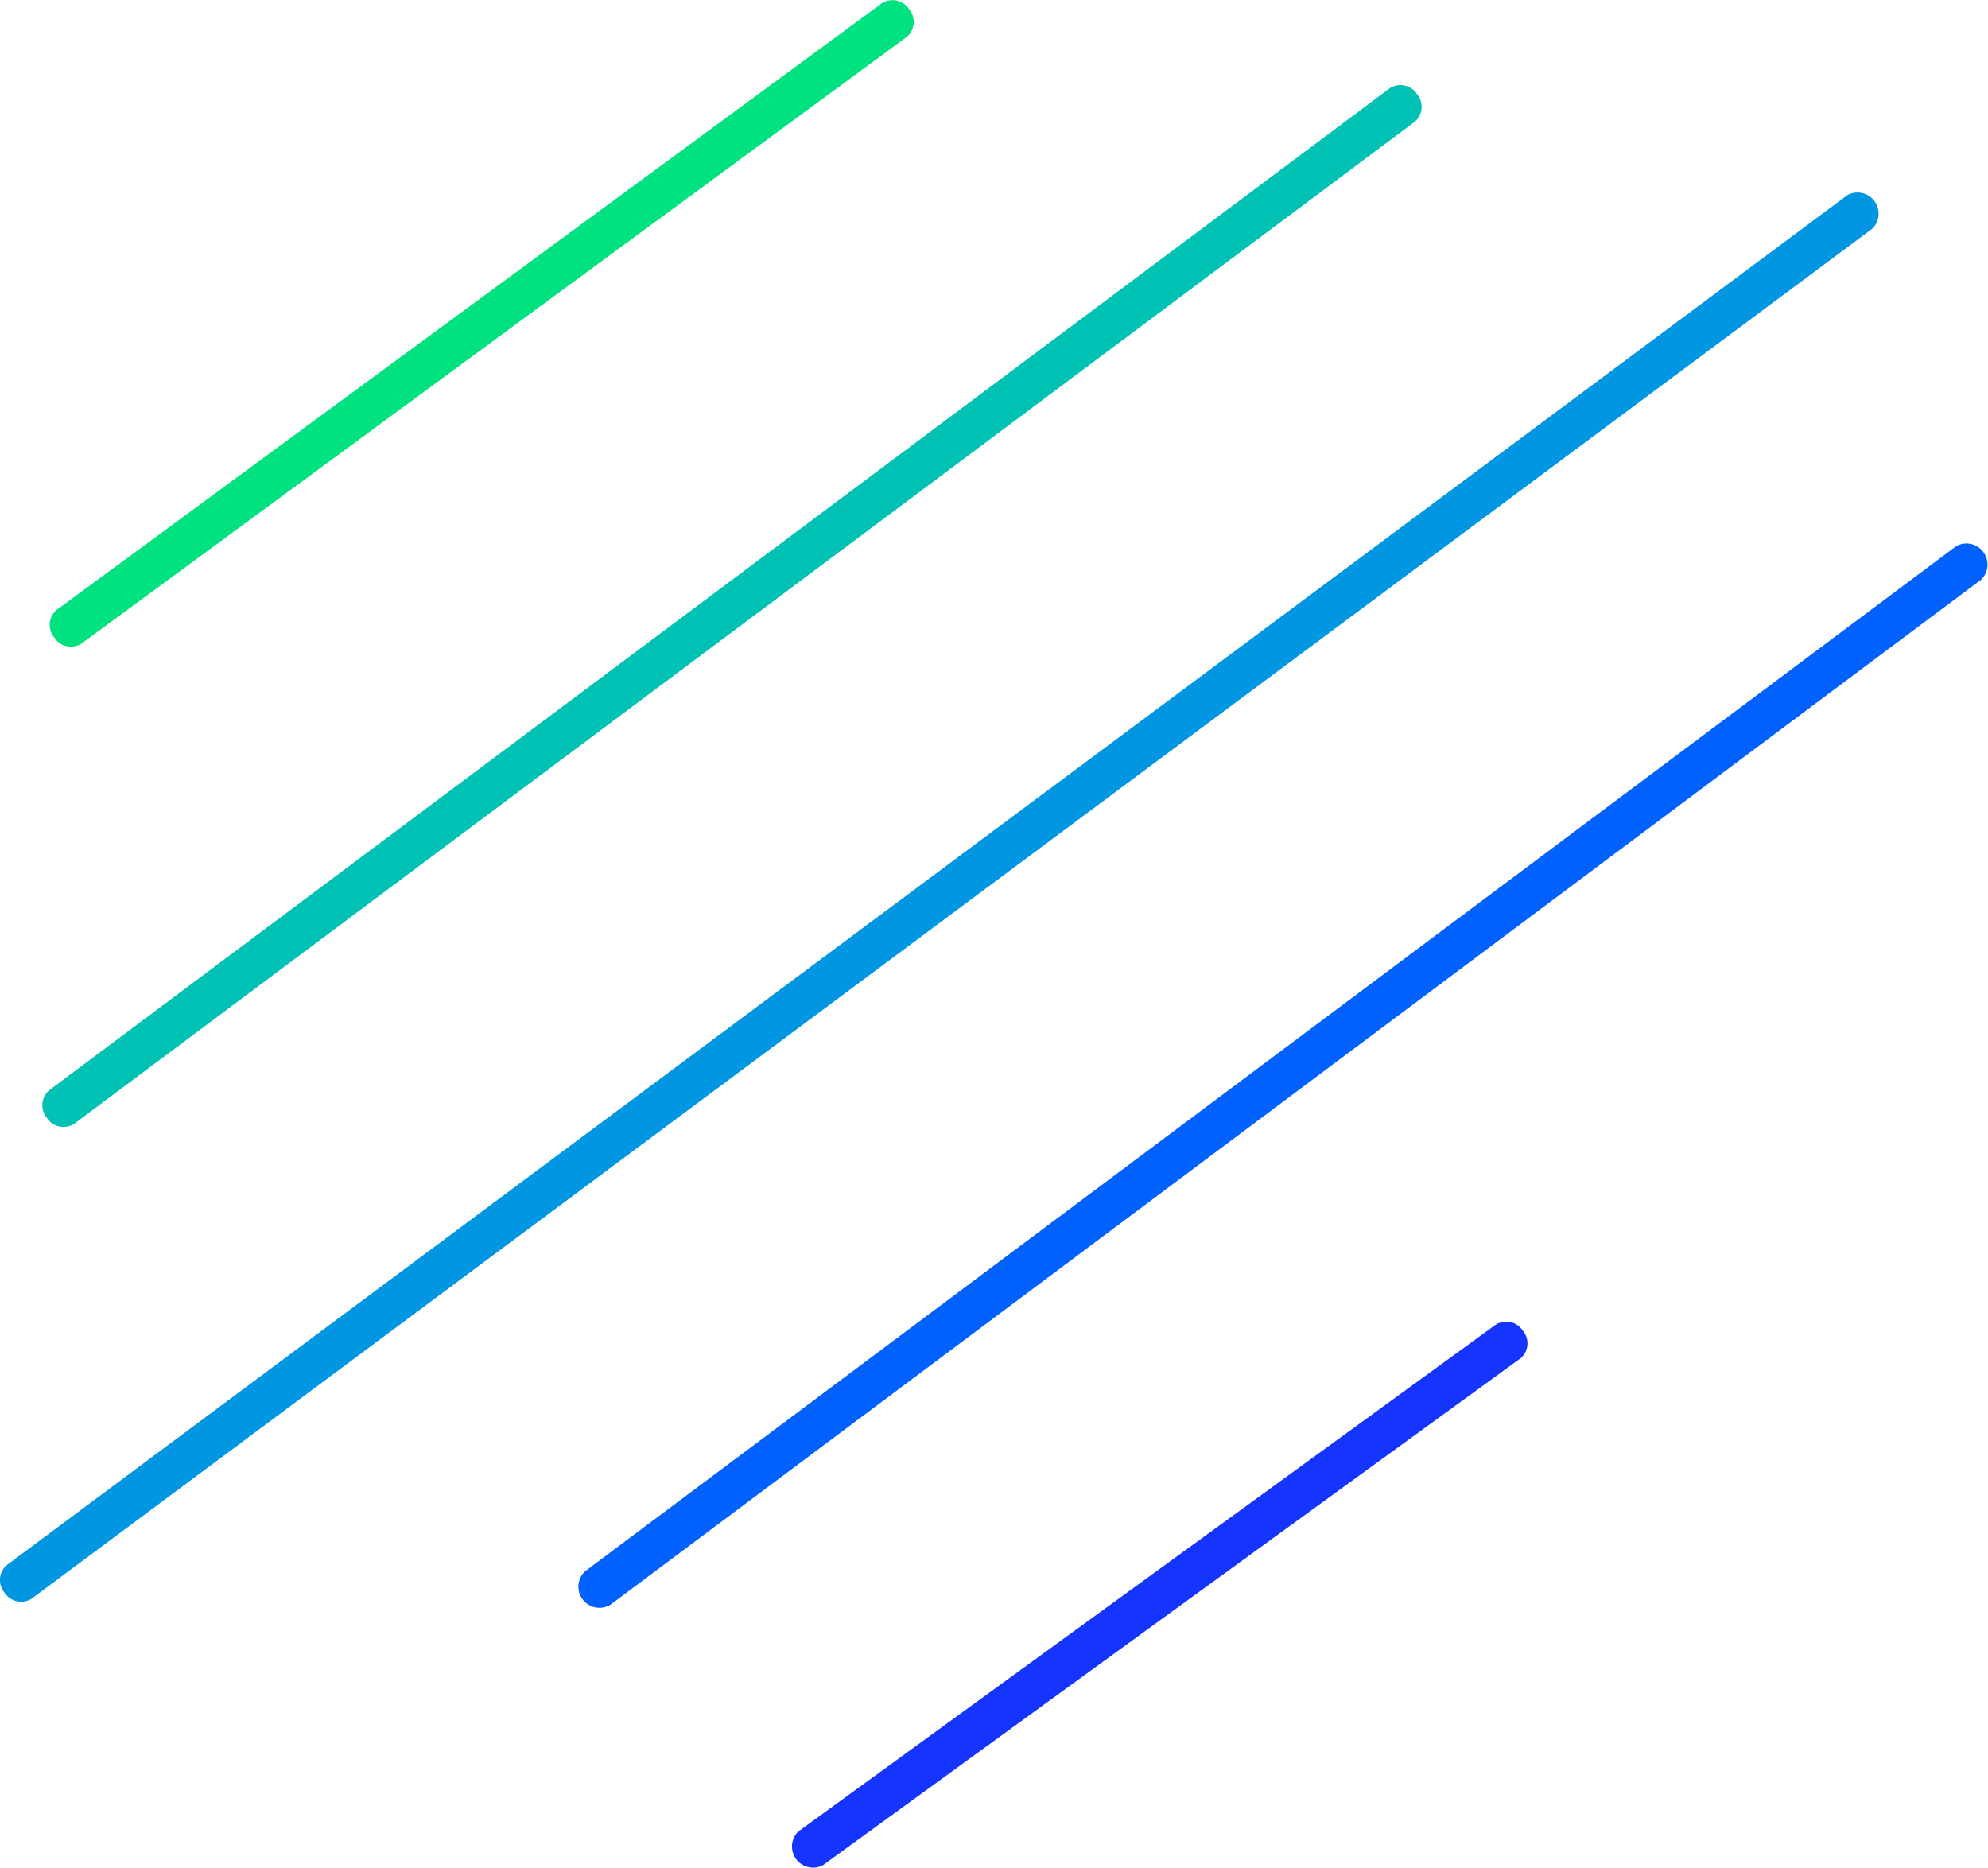 <svg data-name="Layer 1" xmlns="http://www.w3.org/2000/svg" width="319.38" height="300.13" viewBox="0 0 319.38 300.13"><title>channels</title><path d="M244.64 213.76a3.16 3.16 0 0 0-4.35-.95l-112.05 81.42a3.39 3.39 0 0 0 4 5.39L244.3 218.2a3.16 3.16 0 0 0 .34-4.44z" fill="#1535fe"/><path d="M94 252.42l220.29-164.7a3.39 3.39 0 0 1 4 5.39L98.05 257.81a3.39 3.39 0 0 1-4.05-5.39z" fill="#0061ff"/><path d="M1.08 251.44L296.8 31.34a3.39 3.39 0 0 1 4 5.39L5.09 256.82a3.17 3.17 0 0 1-4.35-.95 3.16 3.16 0 0 1 .34-4.43z" fill="#0096e1"/><path d="M7.89 175.16l215.4-161a3.17 3.17 0 0 1 4.35.95 3.16 3.16 0 0 1-.34 4.44l-215.4 161a3.17 3.17 0 0 1-4.35-.95 3.17 3.17 0 0 1 .34-4.44z" fill="#00c2b4"/><path d="M9.07 98L141.69.52a3.16 3.16 0 0 1 4.35.95 3.16 3.16 0 0 1-.34 4.44L13.09 103.39a3.17 3.17 0 0 1-4.35-.95A3.17 3.17 0 0 1 9.07 98z" fill="#00e27f"/></svg>